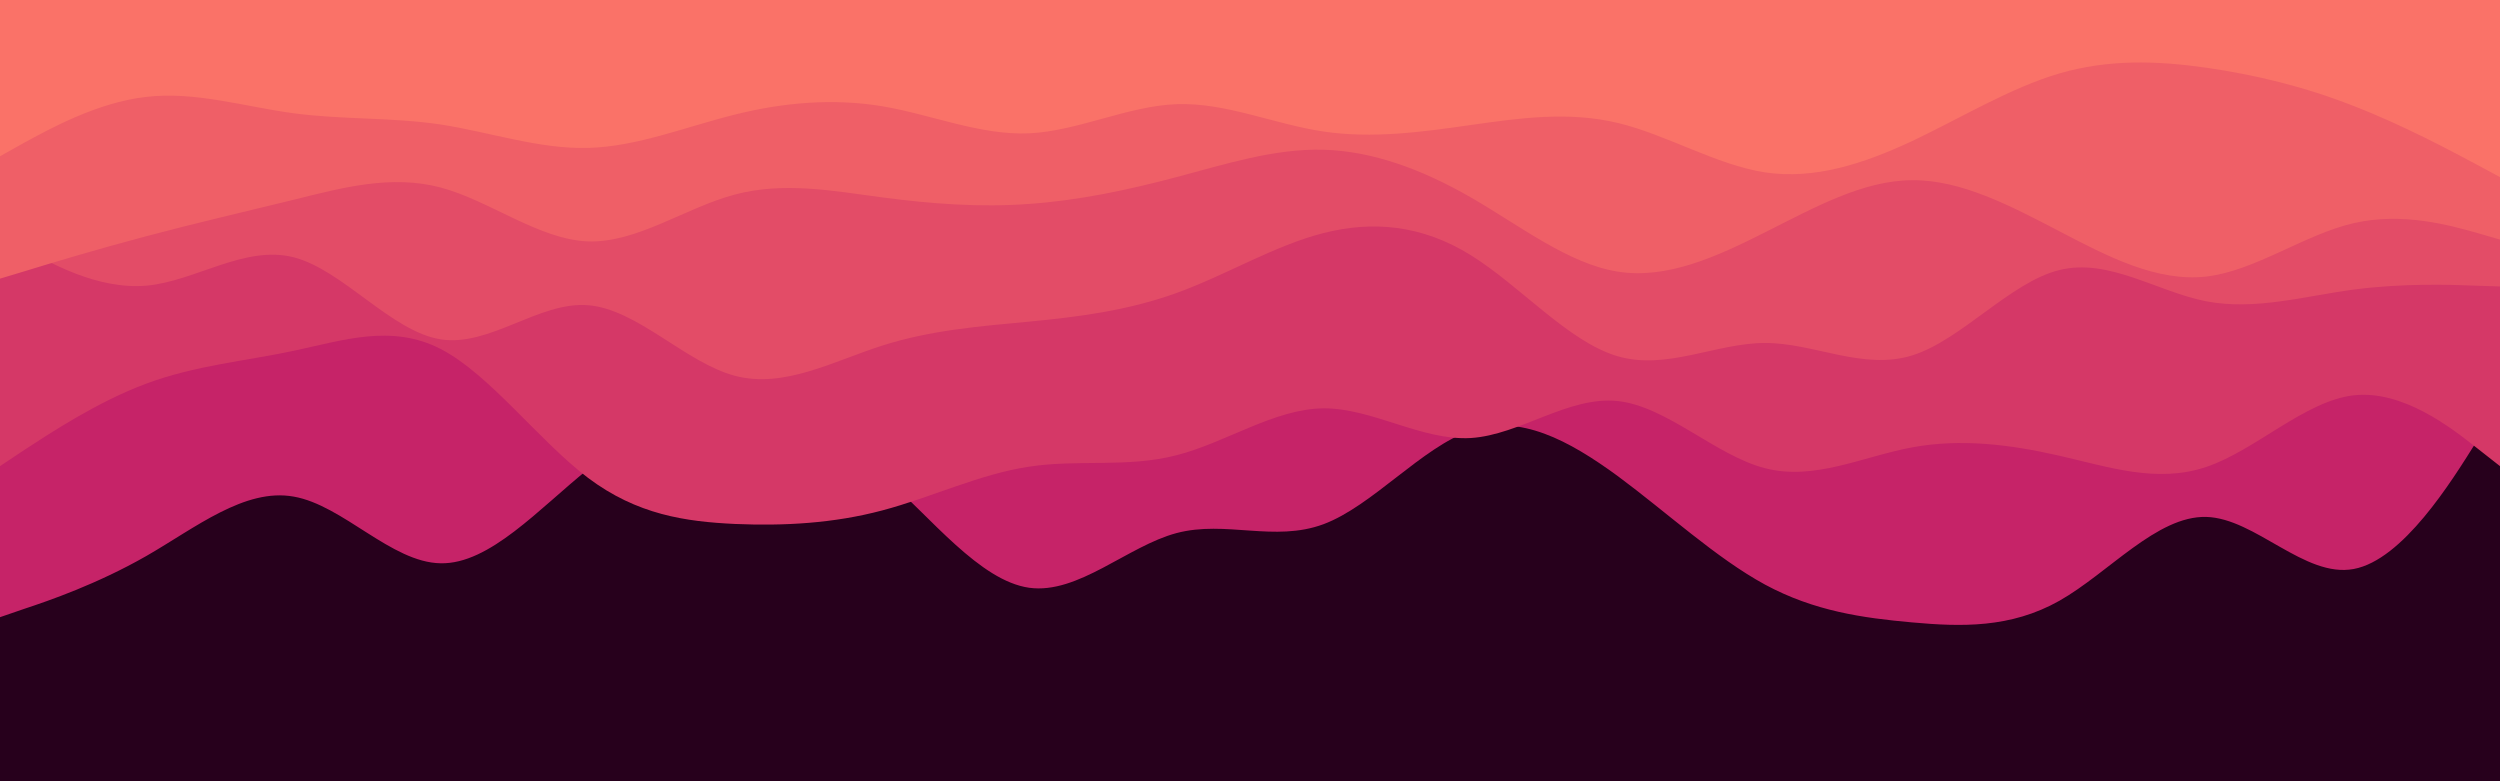<svg id="visual" viewBox="0 0 960 300" width="960" height="300" xmlns="http://www.w3.org/2000/svg" xmlns:xlink="http://www.w3.org/1999/xlink" version="1.1"><rect x="0" y="0" width="960" height="300" fill="#27001c"></rect><path d="M0 237L9.3 233.8C18.7 230.7 37.3 224.3 56.2 213.5C75 202.7 94 187.3 112.8 190.7C131.7 194 150.3 216 169.2 216.3C188 216.7 207 195.3 225.8 180.2C244.7 165 263.3 156 282.2 156.2C301 156.3 320 165.7 338.8 182.3C357.7 199 376.3 223 395.2 225.7C414 228.3 433 209.7 451.8 204.7C470.7 199.7 489.3 208.3 508.2 201.3C527 194.3 546 171.7 564.8 165.3C583.7 159 602.3 169 621.2 182.8C640 196.7 659 214.3 677.8 224.5C696.7 234.7 715.3 237.3 734.2 239C753 240.7 772 241.3 790.8 230.7C809.7 220 828.3 198 847.2 198.5C866 199 885 222 903.8 218.5C922.7 215 941.3 185 950.7 170L960 155L960 0L950.7 0C941.3 0 922.7 0 903.8 0C885 0 866 0 847.2 0C828.3 0 809.7 0 790.8 0C772 0 753 0 734.2 0C715.3 0 696.7 0 677.8 0C659 0 640 0 621.2 0C602.3 0 583.7 0 564.8 0C546 0 527 0 508.2 0C489.3 0 470.7 0 451.8 0C433 0 414 0 395.2 0C376.3 0 357.7 0 338.8 0C320 0 301 0 282.2 0C263.3 0 244.7 0 225.8 0C207 0 188 0 169.2 0C150.3 0 131.7 0 112.8 0C94 0 75 0 56.2 0C37.3 0 18.7 0 9.3 0L0 0Z" fill="#c62368"></path><path d="M0 179L9.3 172.8C18.7 166.7 37.3 154.3 56.2 147.3C75 140.3 94 138.7 112.8 134.7C131.7 130.7 150.3 124.3 169.2 134C188 143.7 207 169.3 225.8 183.5C244.7 197.7 263.3 200.3 282.2 201.2C301 202 320 201 338.8 196C357.7 191 376.3 182 395.2 179.2C414 176.3 433 179.7 451.8 174.8C470.7 170 489.3 157 508.2 156.8C527 156.7 546 169.3 564.8 168.2C583.7 167 602.3 152 621.2 154C640 156 659 175 677.8 179.8C696.7 184.7 715.3 175.3 734.2 171.8C753 168.3 772 170.7 790.8 175C809.7 179.3 828.3 185.7 847.2 179.3C866 173 885 154 903.8 151.8C922.7 149.7 941.3 164.3 950.7 171.7L960 179L960 0L950.7 0C941.3 0 922.7 0 903.8 0C885 0 866 0 847.2 0C828.3 0 809.7 0 790.8 0C772 0 753 0 734.2 0C715.3 0 696.7 0 677.8 0C659 0 640 0 621.2 0C602.3 0 583.7 0 564.8 0C546 0 527 0 508.2 0C489.3 0 470.7 0 451.8 0C433 0 414 0 395.2 0C376.3 0 357.7 0 338.8 0C320 0 301 0 282.2 0C263.3 0 244.7 0 225.8 0C207 0 188 0 169.2 0C150.3 0 131.7 0 112.8 0C94 0 75 0 56.2 0C37.3 0 18.7 0 9.3 0L0 0Z" fill="#d53867"></path><path d="M0 90L9.3 95.3C18.7 100.7 37.3 111.3 56.2 109.7C75 108 94 94 112.8 98.8C131.7 103.7 150.3 127.3 169.2 130.3C188 133.3 207 115.7 225.8 117.2C244.7 118.7 263.3 139.3 282.2 144.3C301 149.3 320 138.7 338.8 132.7C357.7 126.7 376.3 125.3 395.2 123.5C414 121.7 433 119.3 451.8 112.5C470.7 105.7 489.3 94.3 508.2 89.5C527 84.7 546 86.3 564.8 98C583.7 109.7 602.3 131.3 621.2 136.8C640 142.3 659 131.7 677.8 131.7C696.7 131.7 715.3 142.3 734.2 136.5C753 130.7 772 108.3 790.8 103.7C809.7 99 828.3 112 847.2 115.7C866 119.3 885 113.7 903.8 111.2C922.7 108.7 941.3 109.3 950.7 109.7L960 110L960 0L950.7 0C941.3 0 922.7 0 903.8 0C885 0 866 0 847.2 0C828.3 0 809.7 0 790.8 0C772 0 753 0 734.2 0C715.3 0 696.7 0 677.8 0C659 0 640 0 621.2 0C602.3 0 583.7 0 564.8 0C546 0 527 0 508.2 0C489.3 0 470.7 0 451.8 0C433 0 414 0 395.2 0C376.3 0 357.7 0 338.8 0C320 0 301 0 282.2 0C263.3 0 244.7 0 225.8 0C207 0 188 0 169.2 0C150.3 0 131.7 0 112.8 0C94 0 75 0 56.2 0C37.3 0 18.7 0 9.3 0L0 0Z" fill="#e34c67"></path><path d="M0 107L9.3 104.2C18.7 101.3 37.3 95.7 56.2 90.7C75 85.7 94 81.3 112.8 76.7C131.7 72 150.3 67 169.2 72C188 77 207 92 225.8 92.7C244.7 93.3 263.3 79.7 282.2 74.7C301 69.7 320 73.3 338.8 75.8C357.7 78.3 376.3 79.7 395.2 78.3C414 77 433 73 451.8 68C470.7 63 489.3 57 508.2 57.5C527 58 546 65 564.8 75.8C583.7 86.7 602.3 101.3 621.2 104.3C640 107.3 659 98.7 677.8 89.2C696.7 79.7 715.3 69.3 734.2 69.2C753 69 772 79 790.8 88.8C809.7 98.7 828.3 108.3 847.2 106.2C866 104 885 90 903.8 85.7C922.7 81.3 941.3 86.7 950.7 89.3L960 92L960 0L950.7 0C941.3 0 922.7 0 903.8 0C885 0 866 0 847.2 0C828.3 0 809.7 0 790.8 0C772 0 753 0 734.2 0C715.3 0 696.7 0 677.8 0C659 0 640 0 621.2 0C602.3 0 583.7 0 564.8 0C546 0 527 0 508.2 0C489.3 0 470.7 0 451.8 0C433 0 414 0 395.2 0C376.3 0 357.7 0 338.8 0C320 0 301 0 282.2 0C263.3 0 244.7 0 225.8 0C207 0 188 0 169.2 0C150.3 0 131.7 0 112.8 0C94 0 75 0 56.2 0C37.3 0 18.7 0 9.3 0L0 0Z" fill="#ef5f67"></path><path d="M0 60L9.3 54.8C18.7 49.7 37.3 39.3 56.2 37.2C75 35 94 41 112.8 43.5C131.7 46 150.3 45 169.2 47.8C188 50.7 207 57.3 225.8 56.8C244.7 56.3 263.3 48.7 282.2 44C301 39.3 320 37.7 338.8 40.8C357.7 44 376.3 52 395.2 51.2C414 50.3 433 40.7 451.8 40C470.7 39.3 489.3 47.7 508.2 50.5C527 53.3 546 50.7 564.8 48C583.7 45.3 602.3 42.7 621.2 47.2C640 51.7 659 63.3 677.8 66.2C696.7 69 715.3 63 734.2 54.2C753 45.3 772 33.7 790.8 28.2C809.7 22.7 828.3 23.3 847.2 26C866 28.7 885 33.3 903.8 40.7C922.7 48 941.3 58 950.7 63L960 68L960 0L950.7 0C941.3 0 922.7 0 903.8 0C885 0 866 0 847.2 0C828.3 0 809.7 0 790.8 0C772 0 753 0 734.2 0C715.3 0 696.7 0 677.8 0C659 0 640 0 621.2 0C602.3 0 583.7 0 564.8 0C546 0 527 0 508.2 0C489.3 0 470.7 0 451.8 0C433 0 414 0 395.2 0C376.3 0 357.7 0 338.8 0C320 0 301 0 282.2 0C263.3 0 244.7 0 225.8 0C207 0 188 0 169.2 0C150.3 0 131.7 0 112.8 0C94 0 75 0 56.2 0C37.3 0 18.7 0 9.3 0L0 0Z" fill="#fa7268"></path></svg>